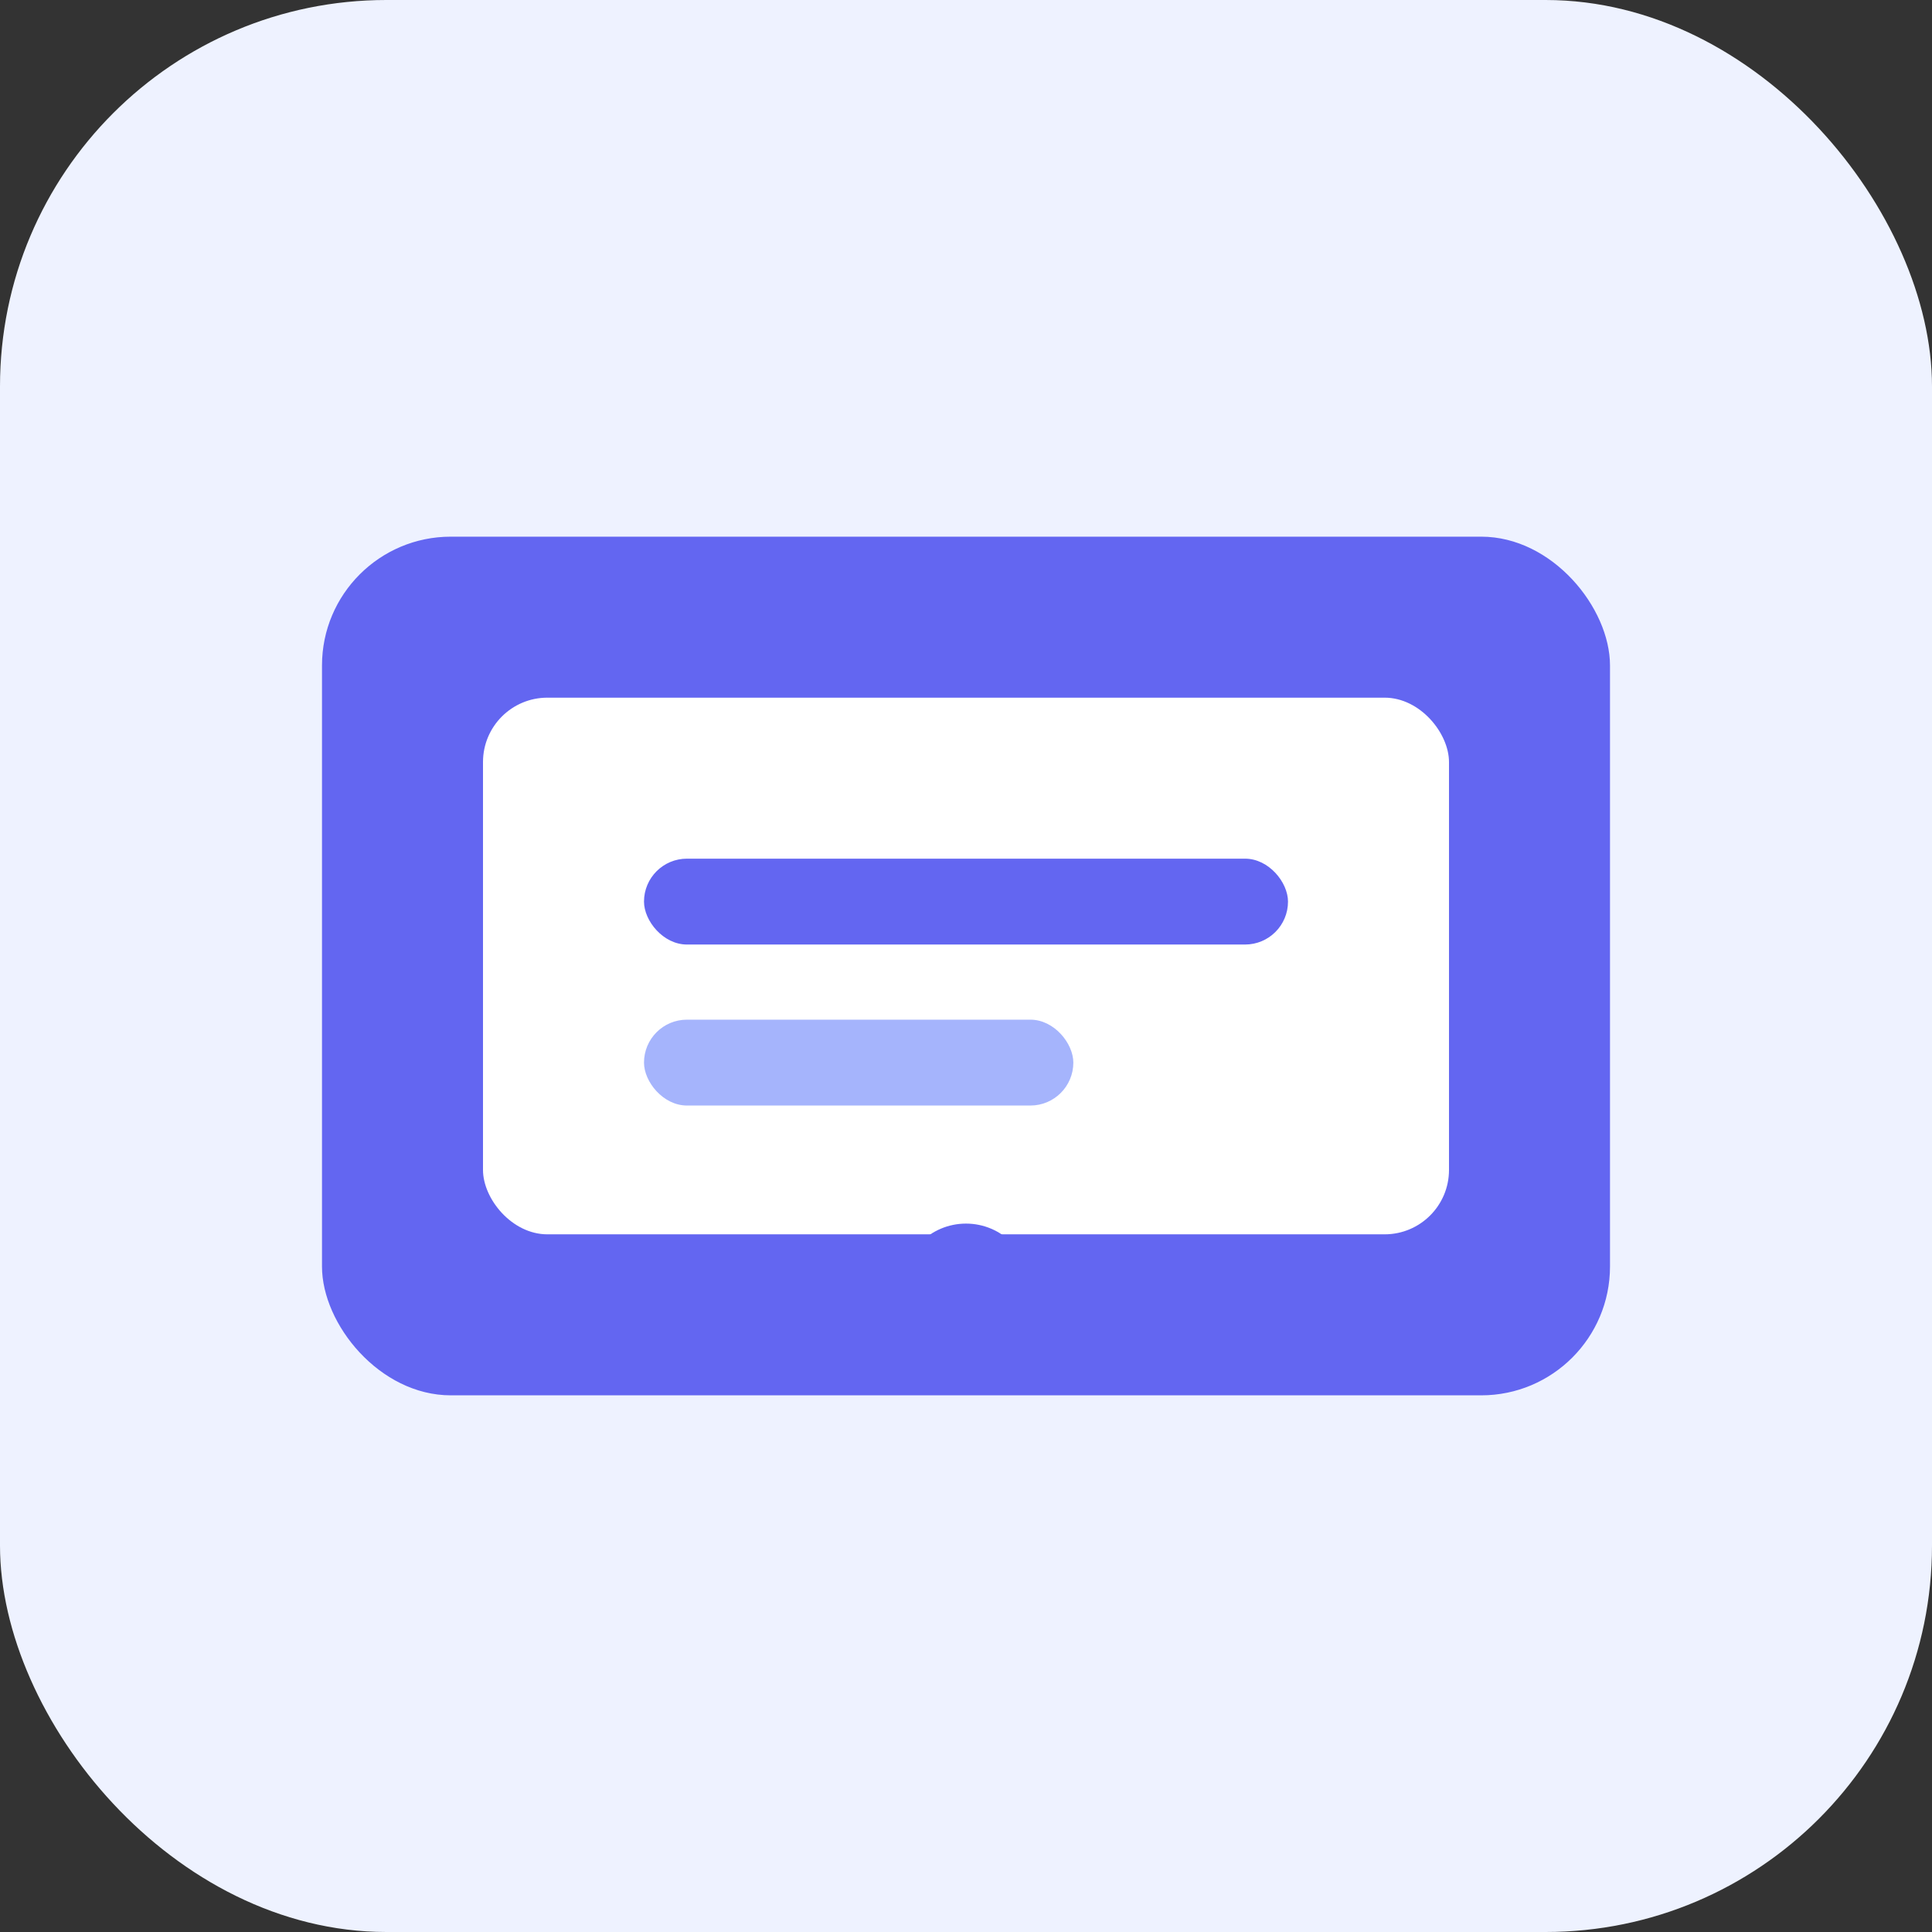<svg width="180" height="180" viewBox="0 0 180 180" fill="none" xmlns="http://www.w3.org/2000/svg">
  <rect x="0" y="0" width="180" height="180" fill="#333333" stroke="none"/>
  <rect width="180" height="180" rx="36" fill="#EEF2FF"/>
  <rect x="30" y="50" width="120" height="80" rx="12" fill="#6366F1"/>
  <rect x="45" y="65" width="90" height="50" rx="6" fill="white"/>
  <rect x="60" y="80" width="60" height="8" rx="4" fill="#6366F1"/>
  <rect x="60" y="95" width="40" height="8" rx="4" fill="#A5B4FC"/>
  <circle cx="90" cy="120" r="6" fill="#6366F1"/>
</svg>
